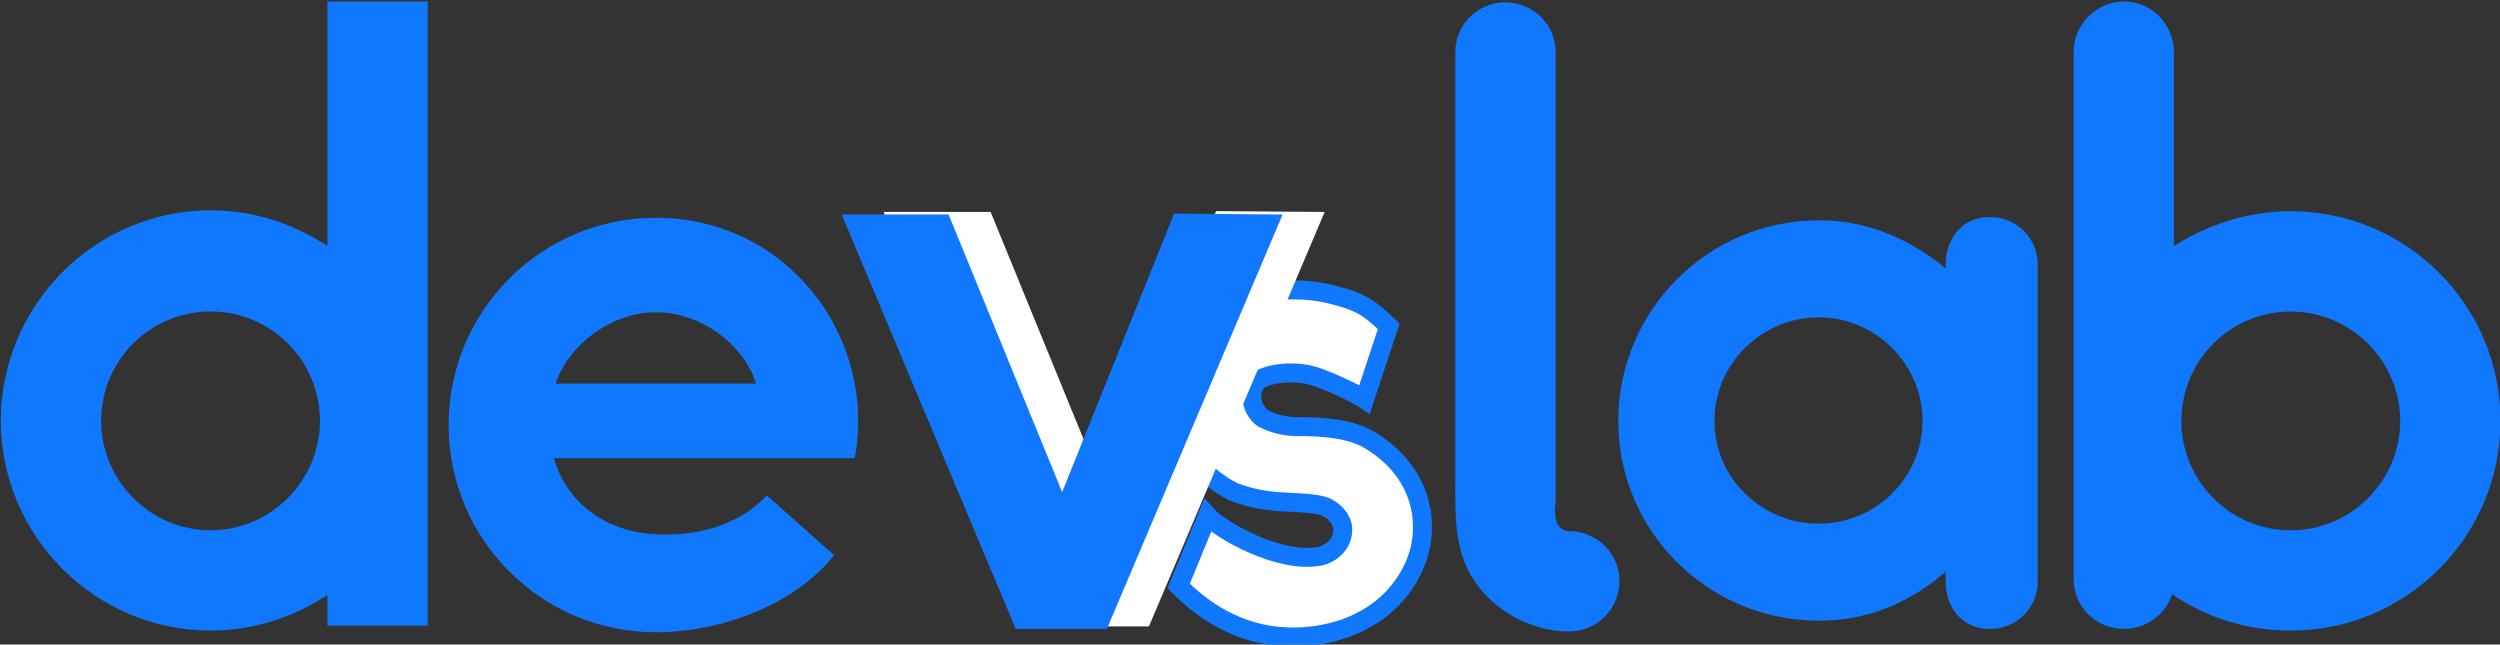 <?xml version="1.0" encoding="UTF-8" standalone="no"?>
<!-- Created with Inkscape (http://www.inkscape.org/) -->

<svg
   xmlns:dc="http://purl.org/dc/elements/1.1/"
   xmlns:cc="http://creativecommons.org/ns#"
   xmlns:rdf="http://www.w3.org/1999/02/22-rdf-syntax-ns#"
   xmlns:svg="http://www.w3.org/2000/svg"
   xmlns="http://www.w3.org/2000/svg"
   xmlns:sodipodi="http://sodipodi.sourceforge.net/DTD/sodipodi-0.dtd"
   xmlns:inkscape="http://www.inkscape.org/namespaces/inkscape"
   width="256"
   height="66"
   viewBox="0 0 256 66"
   id="svg4501"
   version="1.1"
   inkscape:version="0.91 r13725"
   sodipodi:docname="logo-caption.svg">
  <rect x="0" y="0" width="256" height="66" fill="#333333" stroke="none"/>
  <defs
     id="defs4503" />
  <sodipodi:namedview
     id="base"
     pagecolor="#ffffff"
     bordercolor="#666666"
     borderopacity="1.0"
     inkscape:pageopacity="0.0"
     inkscape:pageshadow="2"
     inkscape:zoom="0.35"
     inkscape:cx="-88.893018"
     inkscape:cy="53.607185"
     inkscape:document-units="px"
     inkscape:current-layer="layer1"
     showgrid="false"
     units="px"
     inkscape:showpageshadow="false"
     inkscape:window-width="1366"
     inkscape:window-height="744"
     inkscape:window-x="0"
     inkscape:window-y="24"
     inkscape:window-maximized="1" />
  <g
     inkscape:label="Layer 1"
     inkscape:groupmode="layer"
     id="layer1"
     transform="translate(0,-986.362)">
    <g
       transform="matrix(1.606,0,0,1.606,-9.588,372.989)"
       id="g3603"
       style="font-style:normal;font-variant:normal;font-weight:normal;font-stretch:normal;font-size:10px;line-height:125%;font-family:'Somatic Rounded';-inkscape-font-specification:'Somatic Rounded';letter-spacing:0px;word-spacing:0px;fill:#ffffff;fill-opacity:1;stroke:#1078ff;stroke-width:1.208;stroke-linecap:butt;stroke-linejoin:miter;stroke-miterlimit:4;stroke-dasharray:none;stroke-opacity:1">
      <path
         sodipodi:nodetypes="cccccccccccccccccccccc"
         inkscape:connector-curvature="0"
         id="path3605"
         style="font-style:normal;font-variant:normal;font-weight:normal;font-stretch:normal;font-size:43.75px;font-family:Somatic;-inkscape-font-specification:Somatic;letter-spacing:-2px;fill:#ffffff;fill-opacity:1;stroke:#1078ff;stroke-width:1.208;stroke-miterlimit:4;stroke-dasharray:none;stroke-opacity:1"
         d="m 87.73,422.515 c -2.888,-0.175 -5.161,-1.743 -6.605,-3.23 l 1.836,-4.47 c 0.787,0.875 4.55,3.062 7.131,2.581 0.7,-0.131 1.488,-0.744 1.488,-1.663 0.044,-0.613 -0.481,-1.181 -0.919,-1.4 -0.438,-0.306 -1.794,-0.35 -2.669,-0.394 -1.006,-0.044 -2.144,-0.175 -3.369,-0.656 -2.231,-1.094 -3.806,-3.369 -3.894,-5.775 0,-2.844 1.137,-4.419 2.319,-5.381 2.362,-1.837 5.644,-2.013 7.919,-1.4 1.794,0.438 2.368,0.87 3.549,2.007 l -1.537,4.643 c -0.438,-0.306 -2.494,-1.269 -3.281,-1.488 -1.225,-0.35 -2.756,-0.175 -3.456,0.263 -0.219,0.131 -0.525,0.613 -0.438,1.225 0,0.438 0.394,1.05 0.7,1.225 0.613,0.306 1.181,0.481 2.013,0.525 1.137,0 3.062,0 4.506,0.7 2.406,1.312 3.806,3.544 3.631,6.125 -0.131,2.231 -1.663,4.419 -3.675,5.469 -1.531,0.875 -3.544,1.225 -5.25,1.094 z" />
    </g>
    <g
       style="font-style:normal;font-variant:normal;font-weight:normal;font-stretch:normal;font-size:10px;line-height:125%;font-family:'Somatic Rounded';-inkscape-font-specification:'Somatic Rounded';letter-spacing:0px;word-spacing:0px;fill:#ffffff;fill-opacity:1;stroke:none;stroke-width:1px;stroke-linecap:butt;stroke-linejoin:miter;stroke-opacity:1"
       id="text3607"
       transform="matrix(1.94,0,0,1.94,614.266,14.234)">
      <path
         d="m -255.987,534.16 -4.812,0 -9.188,-21.875 5.644,0 5.994,14.656 5.906,-14.7 5.731,0.044 -9.275,21.875 z"
         style="font-style:normal;font-variant:normal;font-weight:normal;font-stretch:normal;font-size:43.75px;font-family:Somatic;-inkscape-font-specification:Somatic;letter-spacing:-2px;fill:#ffffff;fill-opacity:1"
         id="path3637"
         inkscape:connector-curvature="0" />
    </g>
    <g
       transform="matrix(1.94,0,0,1.94,615.479,14.234)"
       style="font-style:normal;font-variant:normal;font-weight:normal;font-stretch:normal;font-size:10px;line-height:125%;font-family:'Somatic Rounded';-inkscape-font-specification:'Somatic Rounded';letter-spacing:0px;word-spacing:0px;fill:#1078ff;fill-opacity:1;stroke:none;stroke-width:1px;stroke-linecap:butt;stroke-linejoin:miter;stroke-opacity:1"
       id="text3611">
      <path
         inkscape:connector-curvature="0"
         d="m -299.975,501.174 0,12.906 c -1.794,-1.181 -3.894,-1.881 -6.169,-1.881 -6.081,0 -11.069,4.987 -11.069,11.113 0,6.081 4.987,11.069 11.069,11.069 2.275,0 4.375,-0.7 6.169,-1.881 l 0,1.619 5.294,0 0,-32.944 -5.294,0 z m -6.169,27.913 c -3.194,0 -5.775,-2.625 -5.775,-5.775 0,-3.194 2.581,-5.775 5.775,-5.775 3.194,0 5.775,2.581 5.775,5.775 0,3.15 -2.581,5.775 -5.775,5.775 z"
         style="font-style:normal;font-variant:normal;font-weight:normal;font-stretch:normal;font-size:43.75px;font-family:Somatic;-inkscape-font-specification:Somatic;letter-spacing:-2px;fill:#1078ff;fill-opacity:1"
         id="path3640" />
      <path
         inkscape:connector-curvature="0"
         d="m -272.14,525.281 c 1.181,-6.431 -3.587,-12.688 -10.5,-12.688 -6.037,0 -10.938,4.9 -10.938,10.938 0,6.037 4.9,10.938 10.938,10.938 3.413,0 7.35,-1.444 9.406,-4.069 l -3.544,-3.15 c -1.312,1.4 -3.325,2.144 -5.731,2.056 -2.581,-0.087 -4.769,-1.488 -5.513,-4.025 l 15.881,0 z m -15.794,-3.938 c 0.7,-2.056 2.931,-3.763 5.294,-3.763 2.406,0 4.638,1.706 5.294,3.763 l -10.588,0 z"
         style="font-style:normal;font-variant:normal;font-weight:normal;font-stretch:normal;font-size:43.75px;font-family:Somatic;-inkscape-font-specification:Somatic;letter-spacing:-2px;fill:#1078ff;fill-opacity:1"
         id="path3642" />
      <path
         inkscape:connector-curvature="0"
         d="m -258.831,534.293 -4.812,0 -9.188,-21.875 5.644,0 5.994,14.656 5.906,-14.7 5.731,0.044 -9.275,21.875 z"
         style="font-style:normal;font-variant:normal;font-weight:normal;font-stretch:normal;font-size:43.75px;font-family:Somatic;-inkscape-font-specification:Somatic;letter-spacing:-2px;fill:#1078ff;fill-opacity:1"
         id="path3644" />
    </g>
    <g
       style="font-style:normal;font-variant:normal;font-weight:normal;font-stretch:normal;font-size:10px;line-height:125%;font-family:'Somatic Rounded';-inkscape-font-specification:'Somatic Rounded';letter-spacing:0px;word-spacing:0px;fill:#1078ff;fill-opacity:1;stroke:none;stroke-width:1px;stroke-linecap:butt;stroke-linejoin:miter;stroke-opacity:1"
       id="text3615"
       transform="matrix(1.94,0,0,1.94,614.266,14.234)">
      <path
         d="m -233.822,529.134 c -0.394,0 -0.7,-0.35 -0.7,-0.744 0,-0.131 -0.044,-0.263 -0.044,-0.394 0,-0.131 0.044,-0.263 0.044,-0.394 l 0,-23.756 c 0,-1.444 -1.181,-2.625 -2.669,-2.625 -1.444,0 -2.625,1.181 -2.625,2.625 l 0,9.45 0,13.081 c 0,2.056 -0.087,3.981 1.225,5.688 1.137,1.444 2.931,2.362 4.769,2.362 1.488,0 2.669,-1.181 2.669,-2.669 0,-1.444 -1.181,-2.625 -2.669,-2.625 z"
         style="font-style:normal;font-variant:normal;font-weight:normal;font-stretch:normal;font-size:43.75px;font-family:'Somatic Rounded';-inkscape-font-specification:'Somatic Rounded';letter-spacing:-2px;fill:#1078ff;fill-opacity:1"
         id="path3647"
         inkscape:connector-curvature="0" />
      <path
         d="m -211.613,512.552 c -1.444,0 -2.319,1.137 -2.319,2.494 l 0,0.219 c -1.881,-1.531 -4.069,-2.538 -6.694,-2.538 -5.862,0 -10.588,4.769 -10.588,10.588 0,5.819 4.725,10.544 10.588,10.544 2.625,0 4.812,-0.963 6.694,-2.581 l 0,0.525 c 0,1.356 0.875,2.494 2.319,2.494 1.444,0 2.538,-1.137 2.538,-2.494 l 0,-16.756 c 0,-1.356 -1.094,-2.494 -2.538,-2.494 z m -9.012,16.188 c -3.019,0 -5.513,-2.406 -5.513,-5.425 0,-3.019 2.494,-5.469 5.513,-5.469 2.975,0 5.469,2.45 5.469,5.469 0,3.019 -2.494,5.425 -5.469,5.425 z"
         style="font-style:normal;font-variant:normal;font-weight:normal;font-stretch:normal;font-size:43.75px;font-family:'Somatic Rounded';-inkscape-font-specification:'Somatic Rounded';letter-spacing:-2px;fill:#1078ff;fill-opacity:1"
         id="path3649"
         inkscape:connector-curvature="0" />
      <path
         d="m -195.716,512.246 c -2.275,0 -4.375,0.7 -6.169,1.837 l 0,-10.238 c 0,-1.444 -1.181,-2.669 -2.625,-2.669 -1.488,0 -2.669,1.225 -2.669,2.669 l 0,27.825 c 0,1.444 1.181,2.625 2.669,2.625 1.181,0 2.188,-0.787 2.538,-1.837 1.75,1.225 3.938,1.925 6.256,1.925 6.081,0 11.069,-4.944 11.069,-11.069 0,-6.125 -4.987,-11.069 -11.069,-11.069 z m 0,16.844 c -3.194,0 -5.775,-2.581 -5.775,-5.775 0,-3.194 2.581,-5.775 5.775,-5.775 3.15,0 5.775,2.581 5.775,5.775 0,3.194 -2.625,5.775 -5.775,5.775 z"
         style="font-style:normal;font-variant:normal;font-weight:normal;font-stretch:normal;font-size:43.75px;font-family:'Somatic Rounded';-inkscape-font-specification:'Somatic Rounded';letter-spacing:-2px;fill:#1078ff;fill-opacity:1"
         id="path3651"
         inkscape:connector-curvature="0" />
    </g>
  </g>
</svg>
